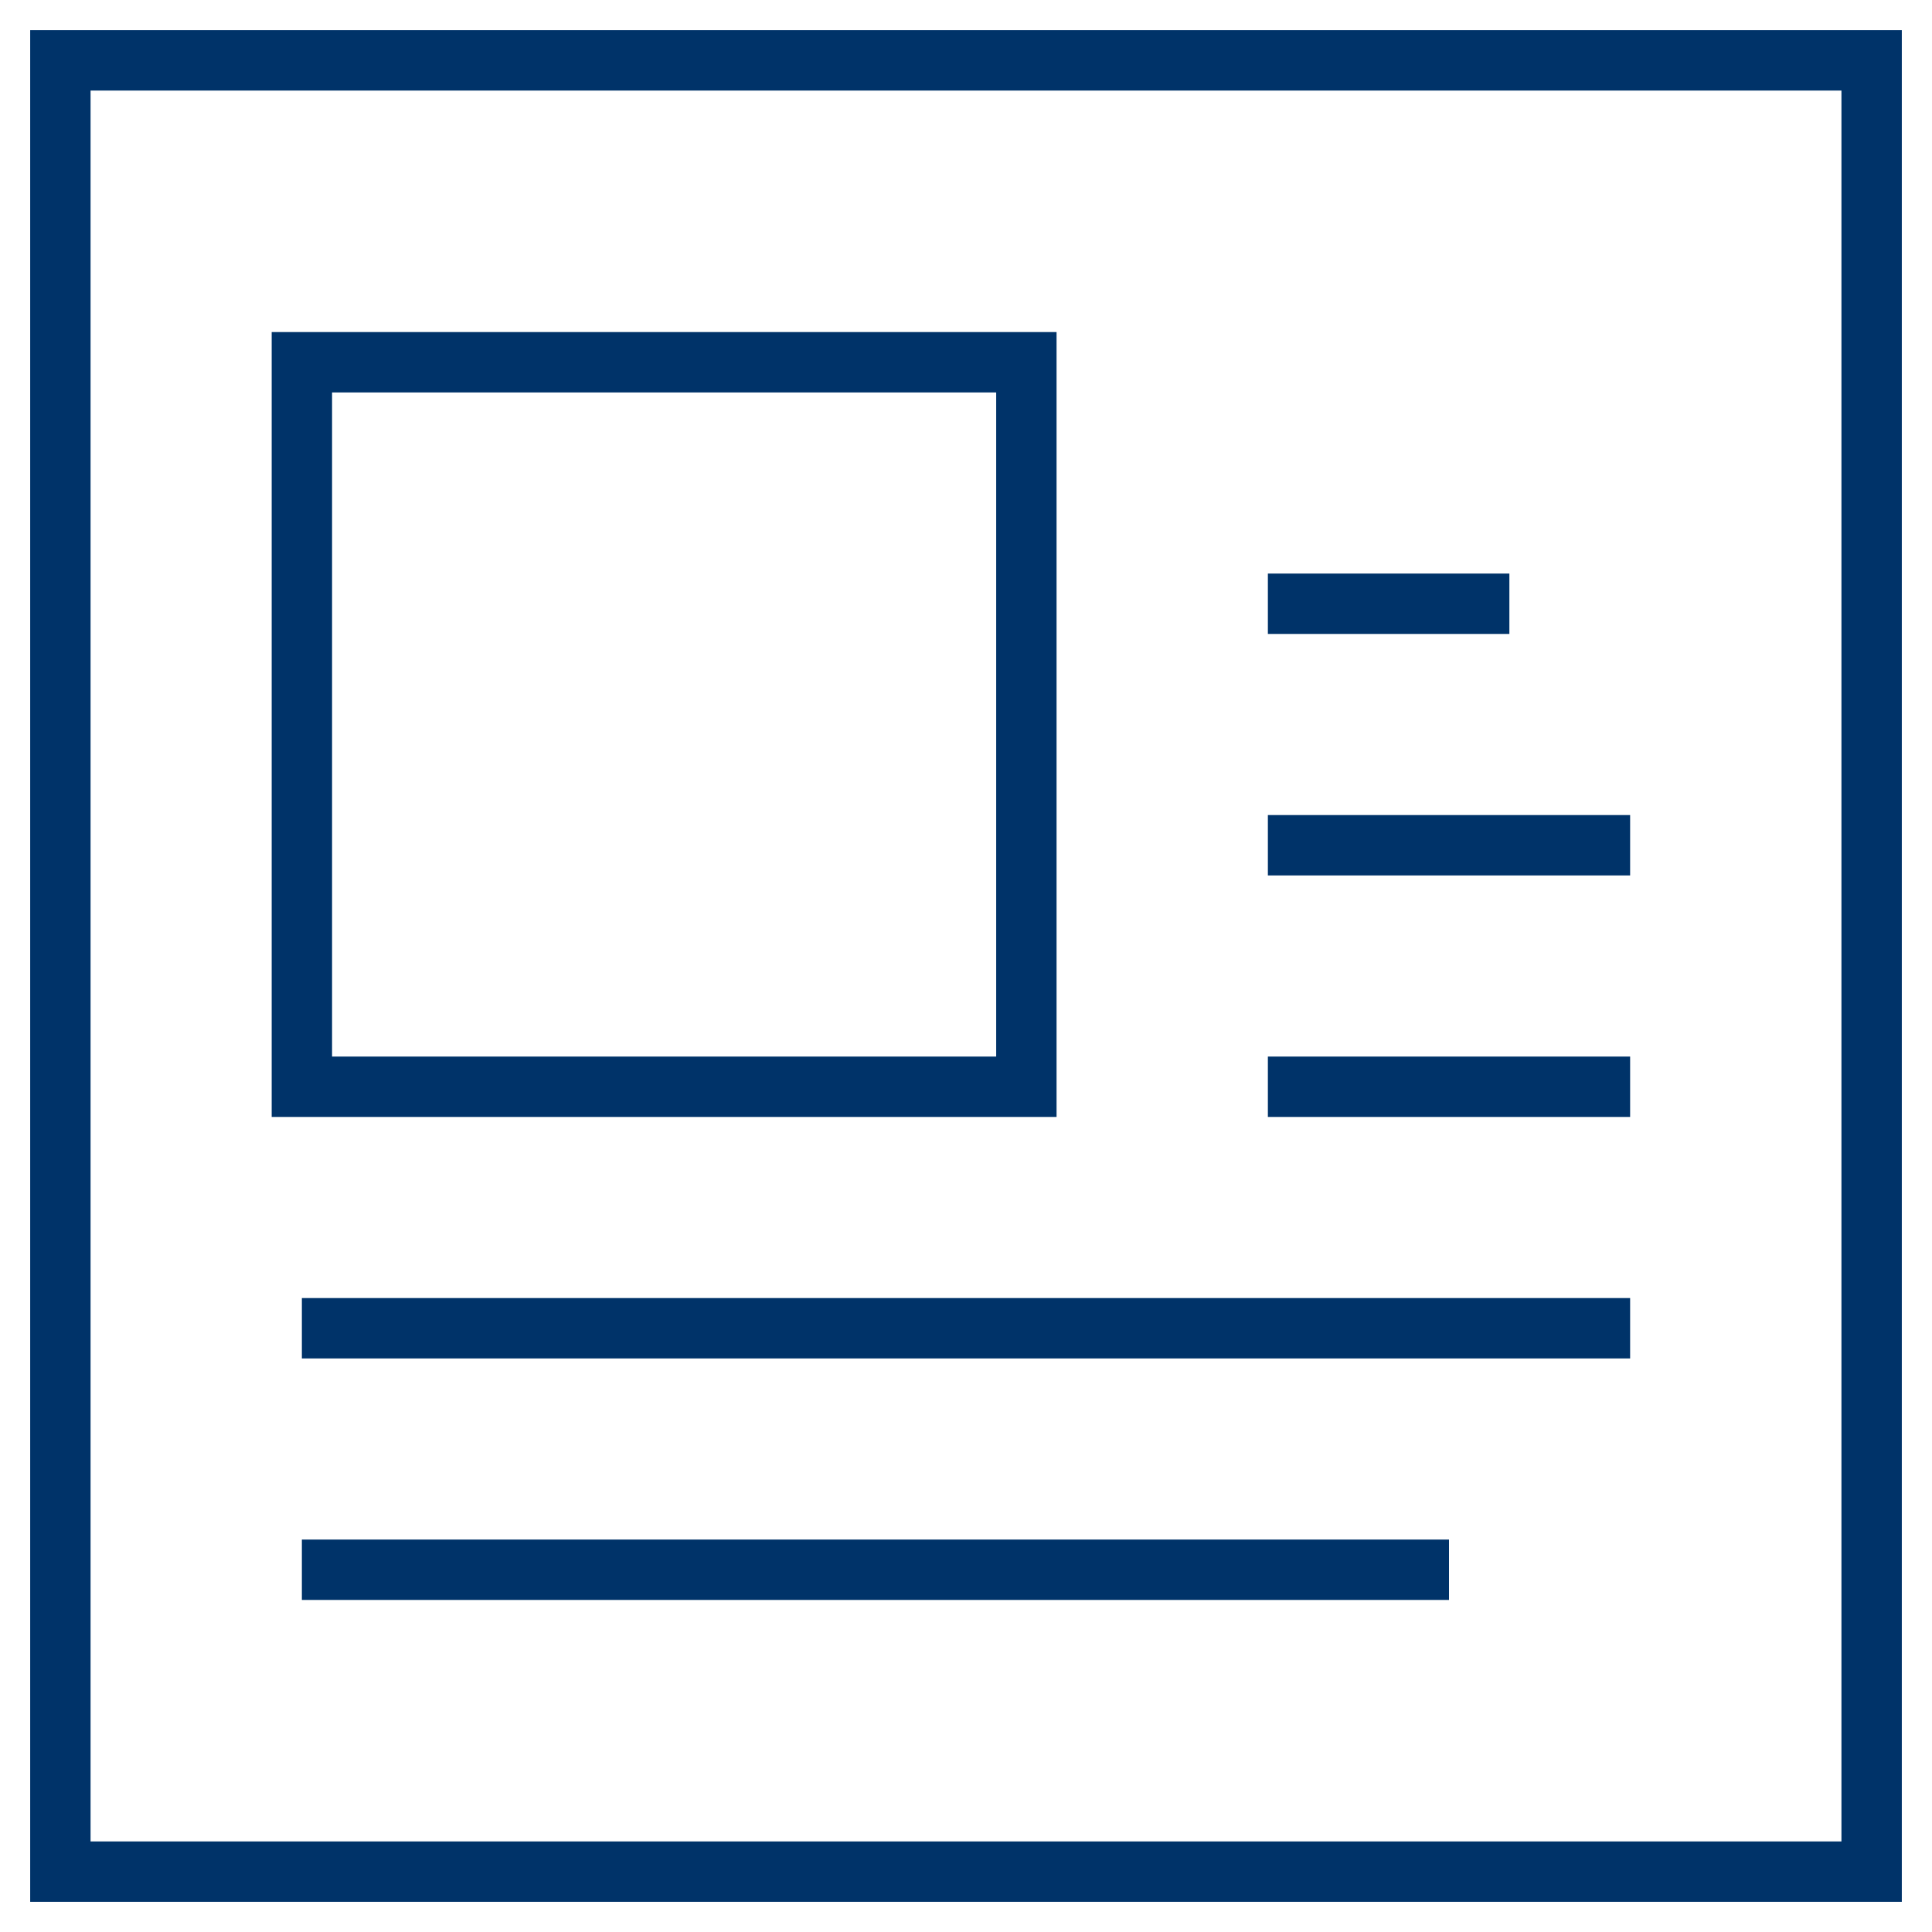 <?xml version="1.0" encoding="UTF-8"?>
<svg xmlns="http://www.w3.org/2000/svg" aria-describedby="desc" aria-labelledby="title" viewBox="0 0 64 64"><path fill="none" stroke="#003369" stroke-miterlimit="10" stroke-width="2" d="M2 2h60v60H2z" data-name="layer2" style="stroke: #003369;"/><path fill="none" stroke="#003369" stroke-miterlimit="10" stroke-width="2" d="M42 20h8m-8 8h12m-12 8h12m-44 8h44m-44 8h38M10 12h24v24H10z" data-name="layer1" style="stroke: #003369;"/></svg>
